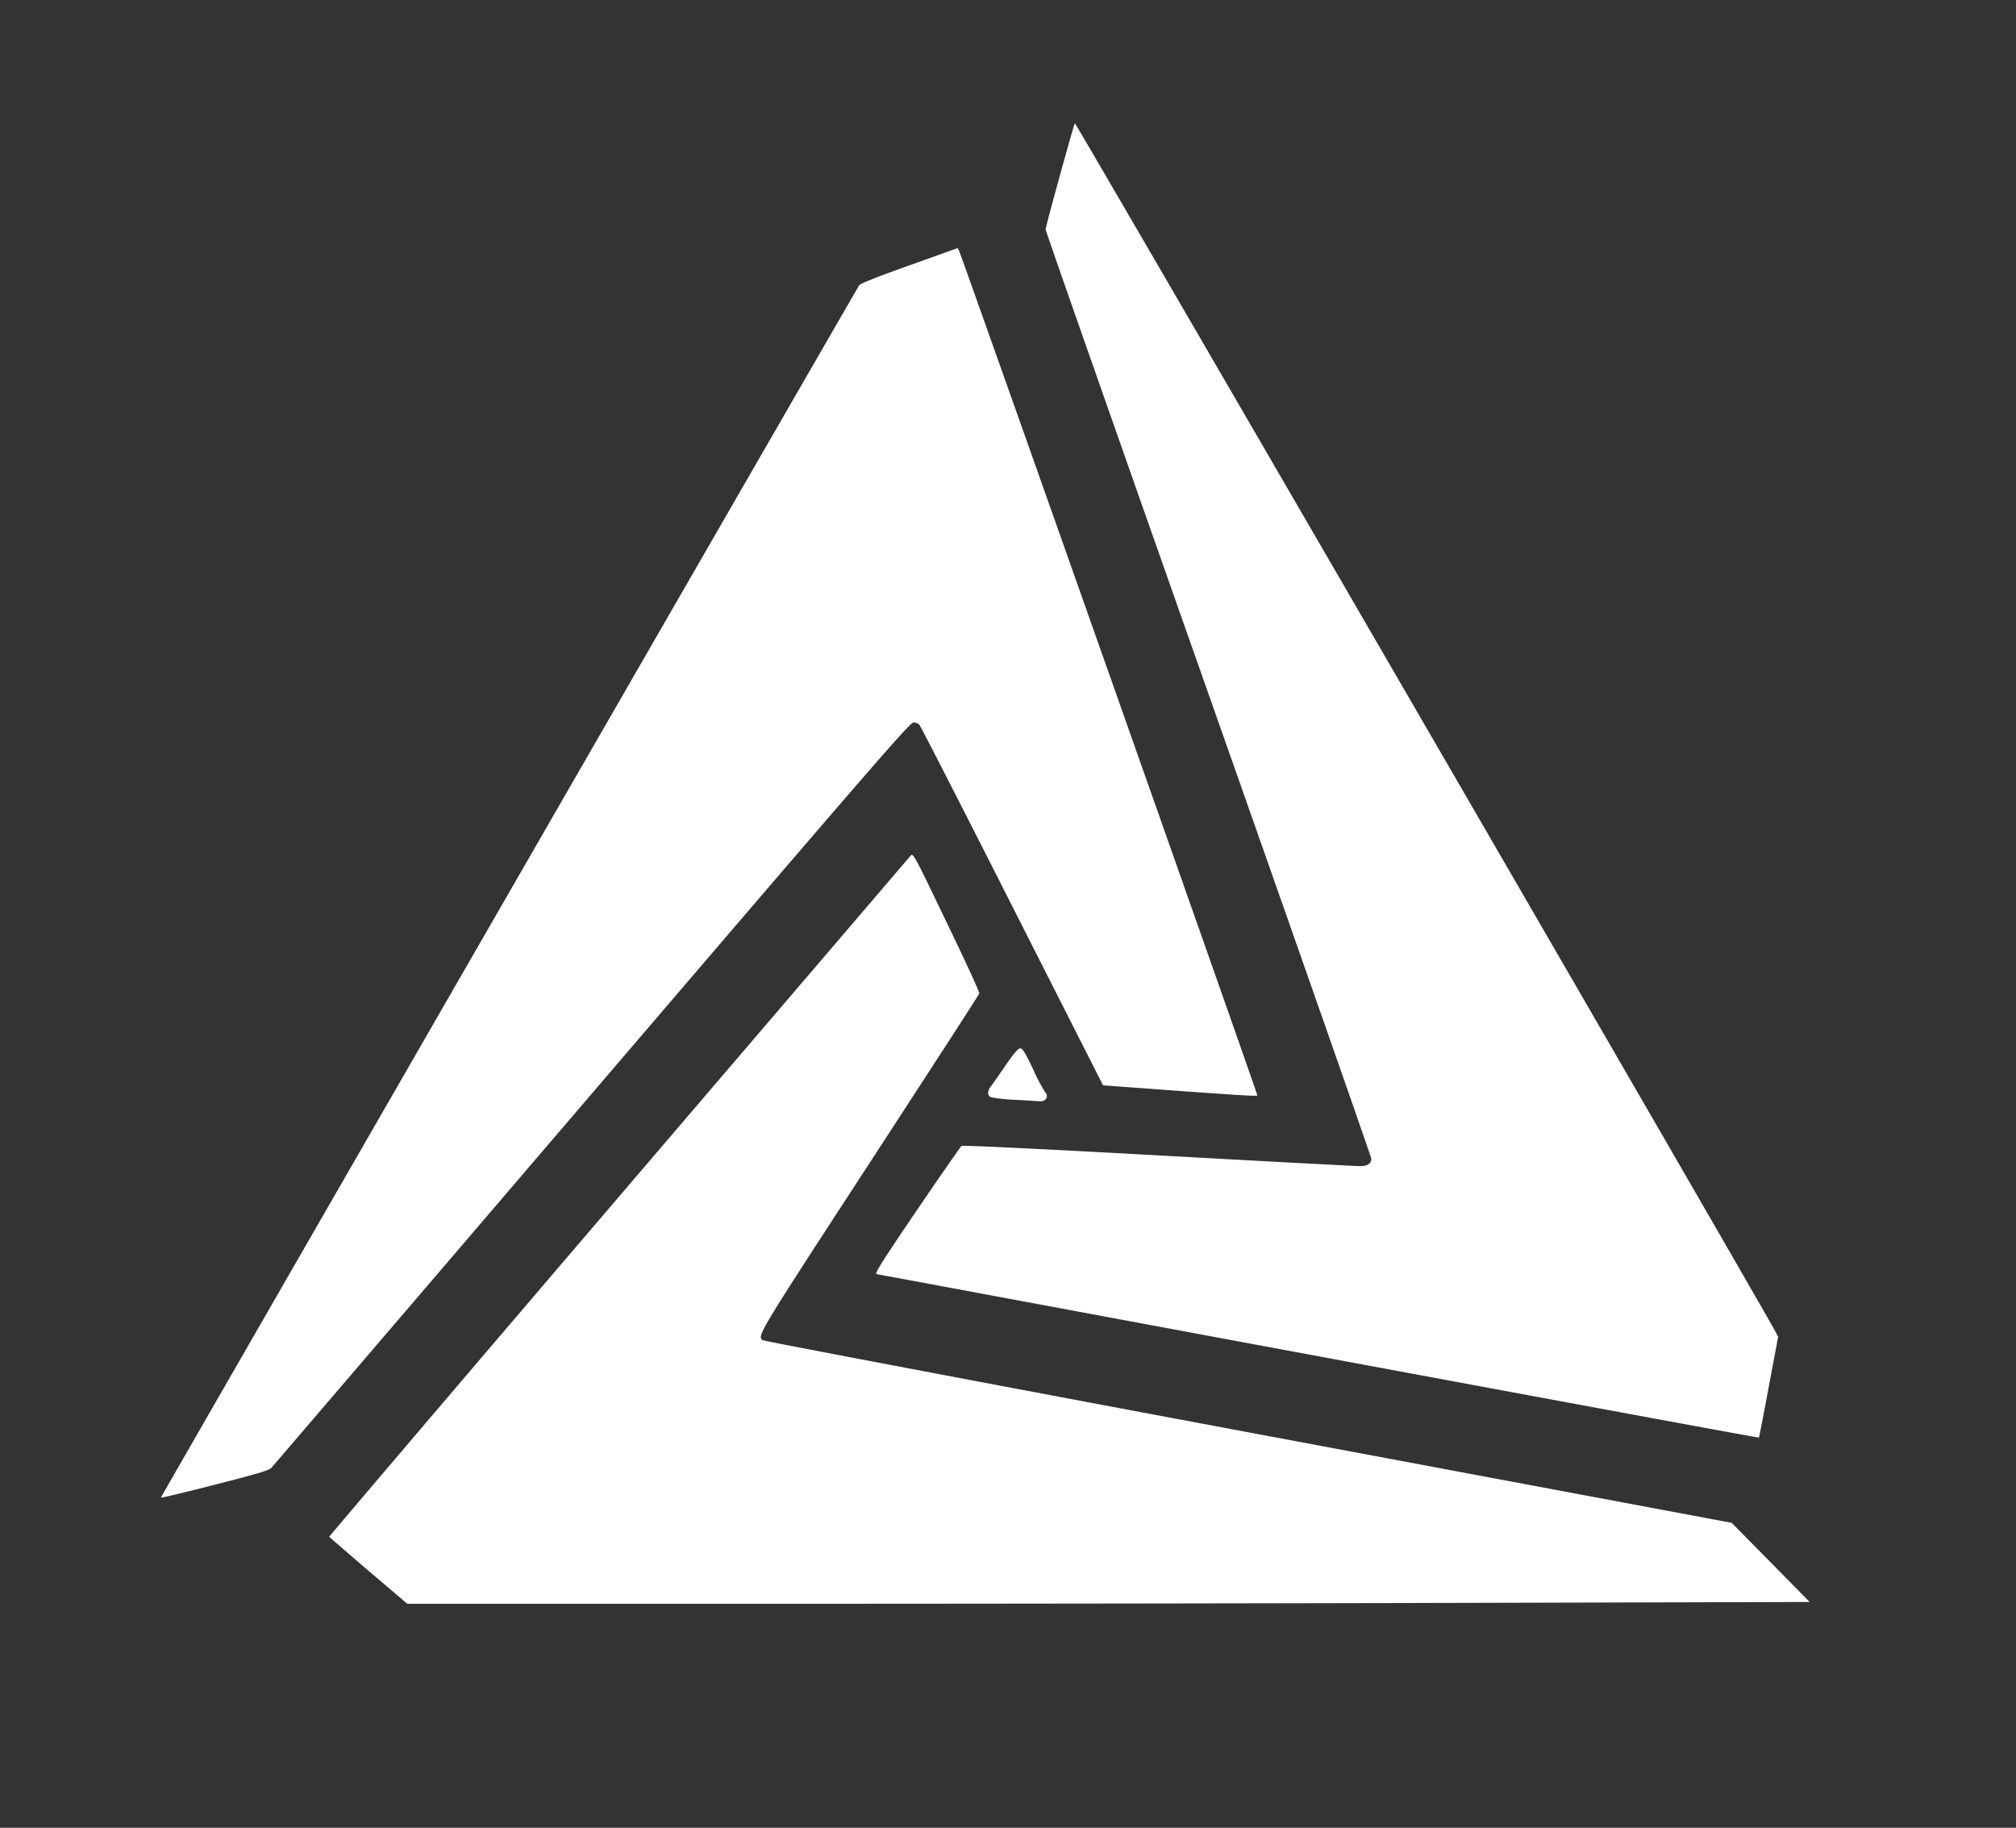 <svg id="Camada_1" data-name="Camada 1" xmlns="http://www.w3.org/2000/svg" viewBox="0 0 547.1 496.05"><rect x="0" y="0" width="547.1" height="496.05" fill="#333333" stroke="none"/><defs><style>.cls-1{fill:#fff;}</style></defs><title>triangulo branco</title><path class="cls-1" d="M275.74,298.49a45.16,45.16,0,0,1-6.75-.68c-1.09-.47-1.11-1.67-.07-3,.44-.55,2.19-3.07,3.92-5.59,2.1-3.11,3.39-4.61,3.93-4.68.7-.09,1.21.68,3.71,5.88a44.67,44.67,0,0,0,3.27,6.17c.22.09.34.53.34,1,0,.82-1,1.42-2.07,1.28-.2,0-3-.22-6.28-.37Zm82.13,69.61c-65.6-12.19-119.58-22.26-120-22.31-.57-.14,1.59-3.55,10.93-17.3,6.4-9.42,11.87-17.3,12.15-17.5s21.56.82,53.46,2.58c29.14,1.62,53.75,2.93,54.74,2.91,1.92,0,3-.69,3-2,0-.4-19.88-57.2-44.19-126.16S283.75,62.65,283.75,62.26c0-.74,7.54-28.09,7.94-28.82.17-.32,182.65,314.39,189.7,327.2l1.16,2.14L480,376.41c-1.39,7.48-2.59,13.67-2.67,13.75s-53.85-9.86-119.46-22.06M43.68,406.4c0-.19,188.41-327.34,189.51-329,.3-.47,5-2.31,13.6-5.38l13.13-4.7.44,1c1.1,2.48,81,228.73,80.87,229s-9.51-.41-21-1.23l-20.89-1.54L274.73,246c-13.53-26.74-24.87-48.89-25.21-49.27a2.39,2.39,0,0,0-1.61-.66c-1,0-10.91,11.49-87.27,100.69-47.41,55.42-86.57,101.12-87,101.61-.64.68-3.69,1.59-15.37,4.58-8,2.06-14.55,3.62-14.55,3.48M100,426.3c-5.8-5-10.61-9.12-10.65-9.23s35.28-41.61,78.54-92.2,78.95-92.29,79.28-92.7c.61-.73,1.07.11,9.67,18.05,5,10.34,9,19,8.92,19.38s-13.49,21-29.75,46c-30.26,46.43-30.54,46.9-29.08,48.11.29.24,59.61,11.49,131.79,25l131.23,24.58L480.5,424l10.61,10.77-93.1.24c-51.22.14-136.83.25-190.29.25l-97.19,0Z"/></svg>